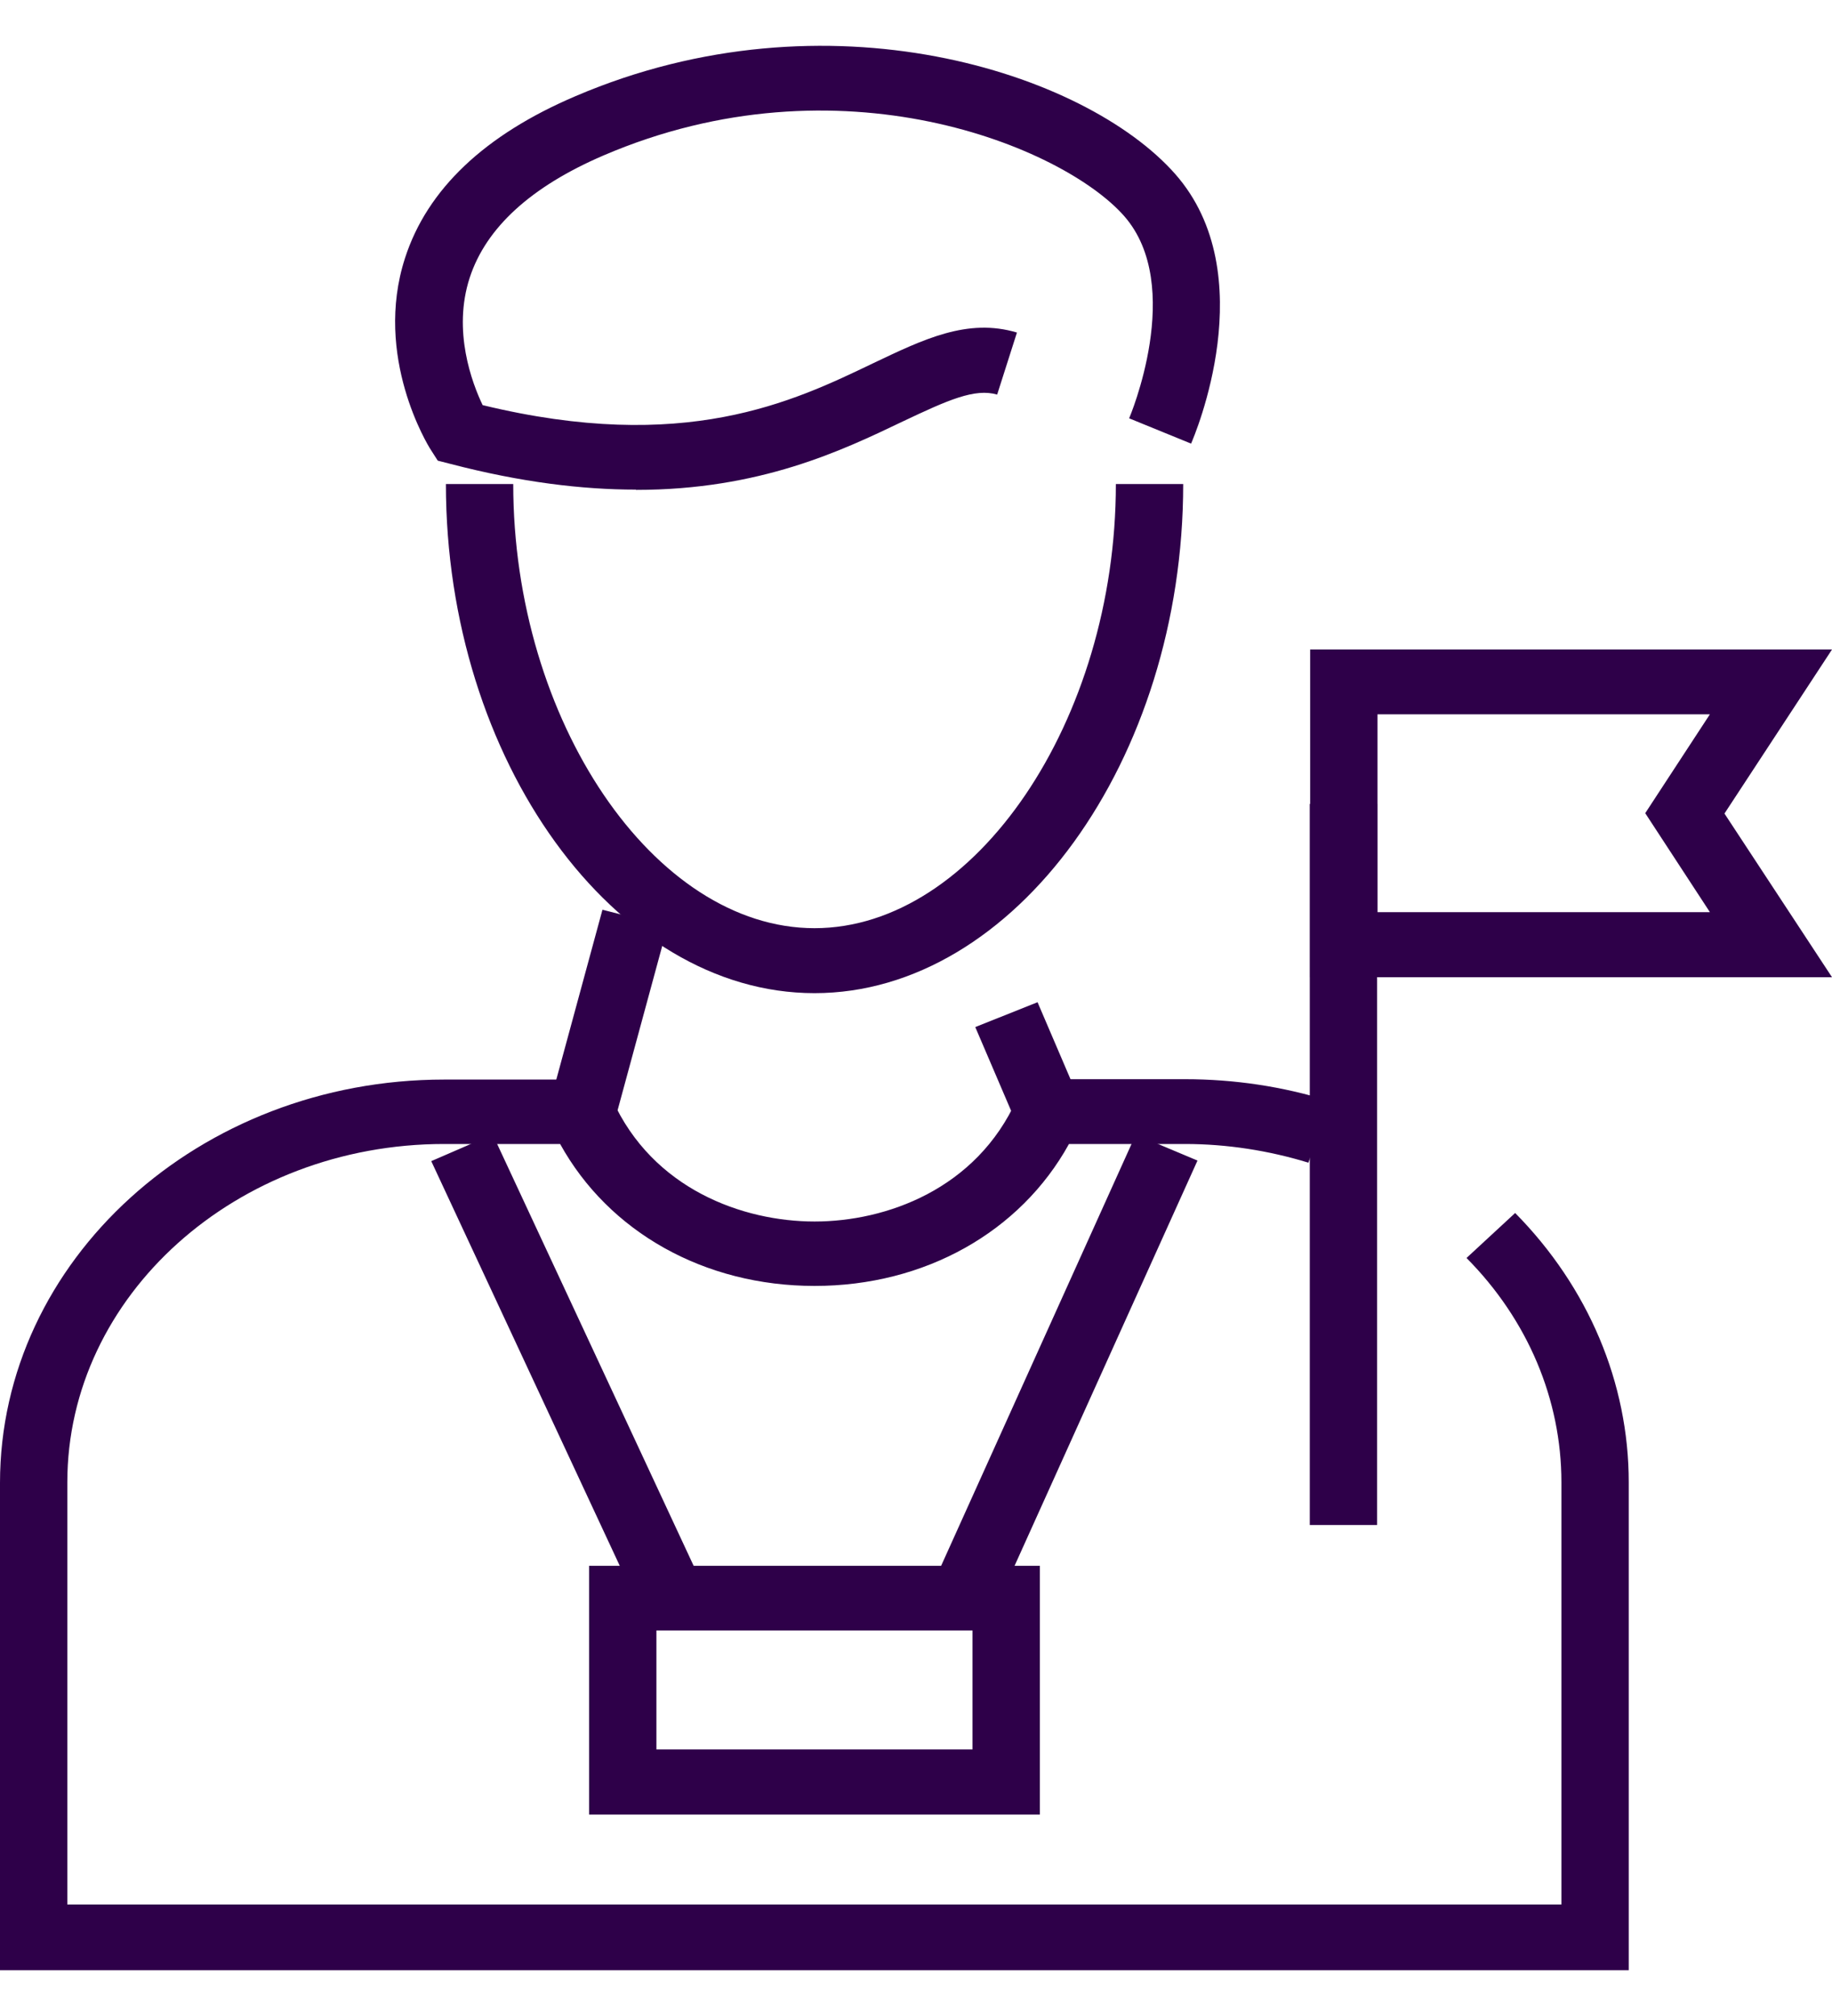 <svg width="20" height="22" viewBox="0 0 20 22" fill="none" xmlns="http://www.w3.org/2000/svg">
<path d="M11.327 10.937L10.647 11.208L11.101 12.268L11.781 11.997L11.327 10.937Z" fill="#2E0049"/>
<path d="M6.577 9.928L6 12.05L6.711 12.231L7.288 10.108L6.577 9.928Z" fill="#2E0049"/>
<path d="M8.892 10.838C6.709 10.838 4.868 8.293 4.868 5.282H5.603C5.603 7.863 7.14 10.129 8.892 10.129C10.645 10.129 12.182 7.863 12.182 5.282H12.917C12.917 8.293 11.076 10.838 8.892 10.838Z" fill="#2E0049"/>
<path d="M6.943 5.343C6.36 5.343 5.692 5.264 4.92 5.063L4.779 5.027L4.701 4.905C4.675 4.866 4.073 3.891 4.422 2.815C4.664 2.066 5.291 1.471 6.286 1.048C9.03 -0.125 11.845 0.786 12.828 1.897C13.797 2.994 13.036 4.765 13.003 4.841L12.327 4.565C12.327 4.565 12.944 3.12 12.271 2.356C11.603 1.6 9.167 0.589 6.587 1.697C5.796 2.037 5.306 2.485 5.128 3.03C4.938 3.611 5.154 4.181 5.269 4.421C7.471 4.955 8.655 4.385 9.528 3.966C10.085 3.701 10.563 3.468 11.102 3.629L10.886 4.306C10.642 4.235 10.352 4.364 9.854 4.6C9.193 4.916 8.299 5.346 6.943 5.346V5.343Z" fill="#2E0049"/>
<path d="M17.781 21.5H0V16.183C0 13.756 2.176 11.781 4.849 11.781H6.587L6.683 11.996C7.125 12.979 8.113 13.33 8.893 13.33C9.672 13.33 10.66 12.979 11.102 11.993L11.198 11.777H12.936C13.474 11.777 14.002 11.856 14.51 12.014L14.284 12.688C13.853 12.556 13.396 12.484 12.936 12.484H11.67C11.139 13.445 10.095 14.033 8.893 14.033C7.69 14.033 6.646 13.445 6.115 12.484H4.849C2.581 12.484 0.735 14.14 0.735 16.176V20.783H17.046V16.176C17.046 15.273 16.679 14.402 16.01 13.728L16.541 13.237C17.34 14.047 17.781 15.09 17.781 16.176V21.5Z" fill="#2E0049"/>
<path d="M15.034 8.773H14.299V16.642H15.034V8.773Z" fill="#2E0049"/>
<path d="M20 10.664H14.303V7.088H20L18.826 8.878L20 10.664ZM15.038 9.954H18.667L17.961 8.874L18.667 7.795H15.038V9.954Z" fill="#2E0049"/>
<path d="M12.399 12.382L10.18 17.296L10.854 17.579L13.073 12.665L12.399 12.382Z" fill="#2E0049"/>
<path d="M5.379 12.38L4.708 12.671L6.997 17.583L7.668 17.292L5.379 12.38Z" fill="#2E0049"/>
<path d="M11.352 19.802H6.431V17.087H11.352V19.802ZM7.166 19.091H10.617V17.793H7.166V19.091Z" fill="#2E0049"/>
</svg>
